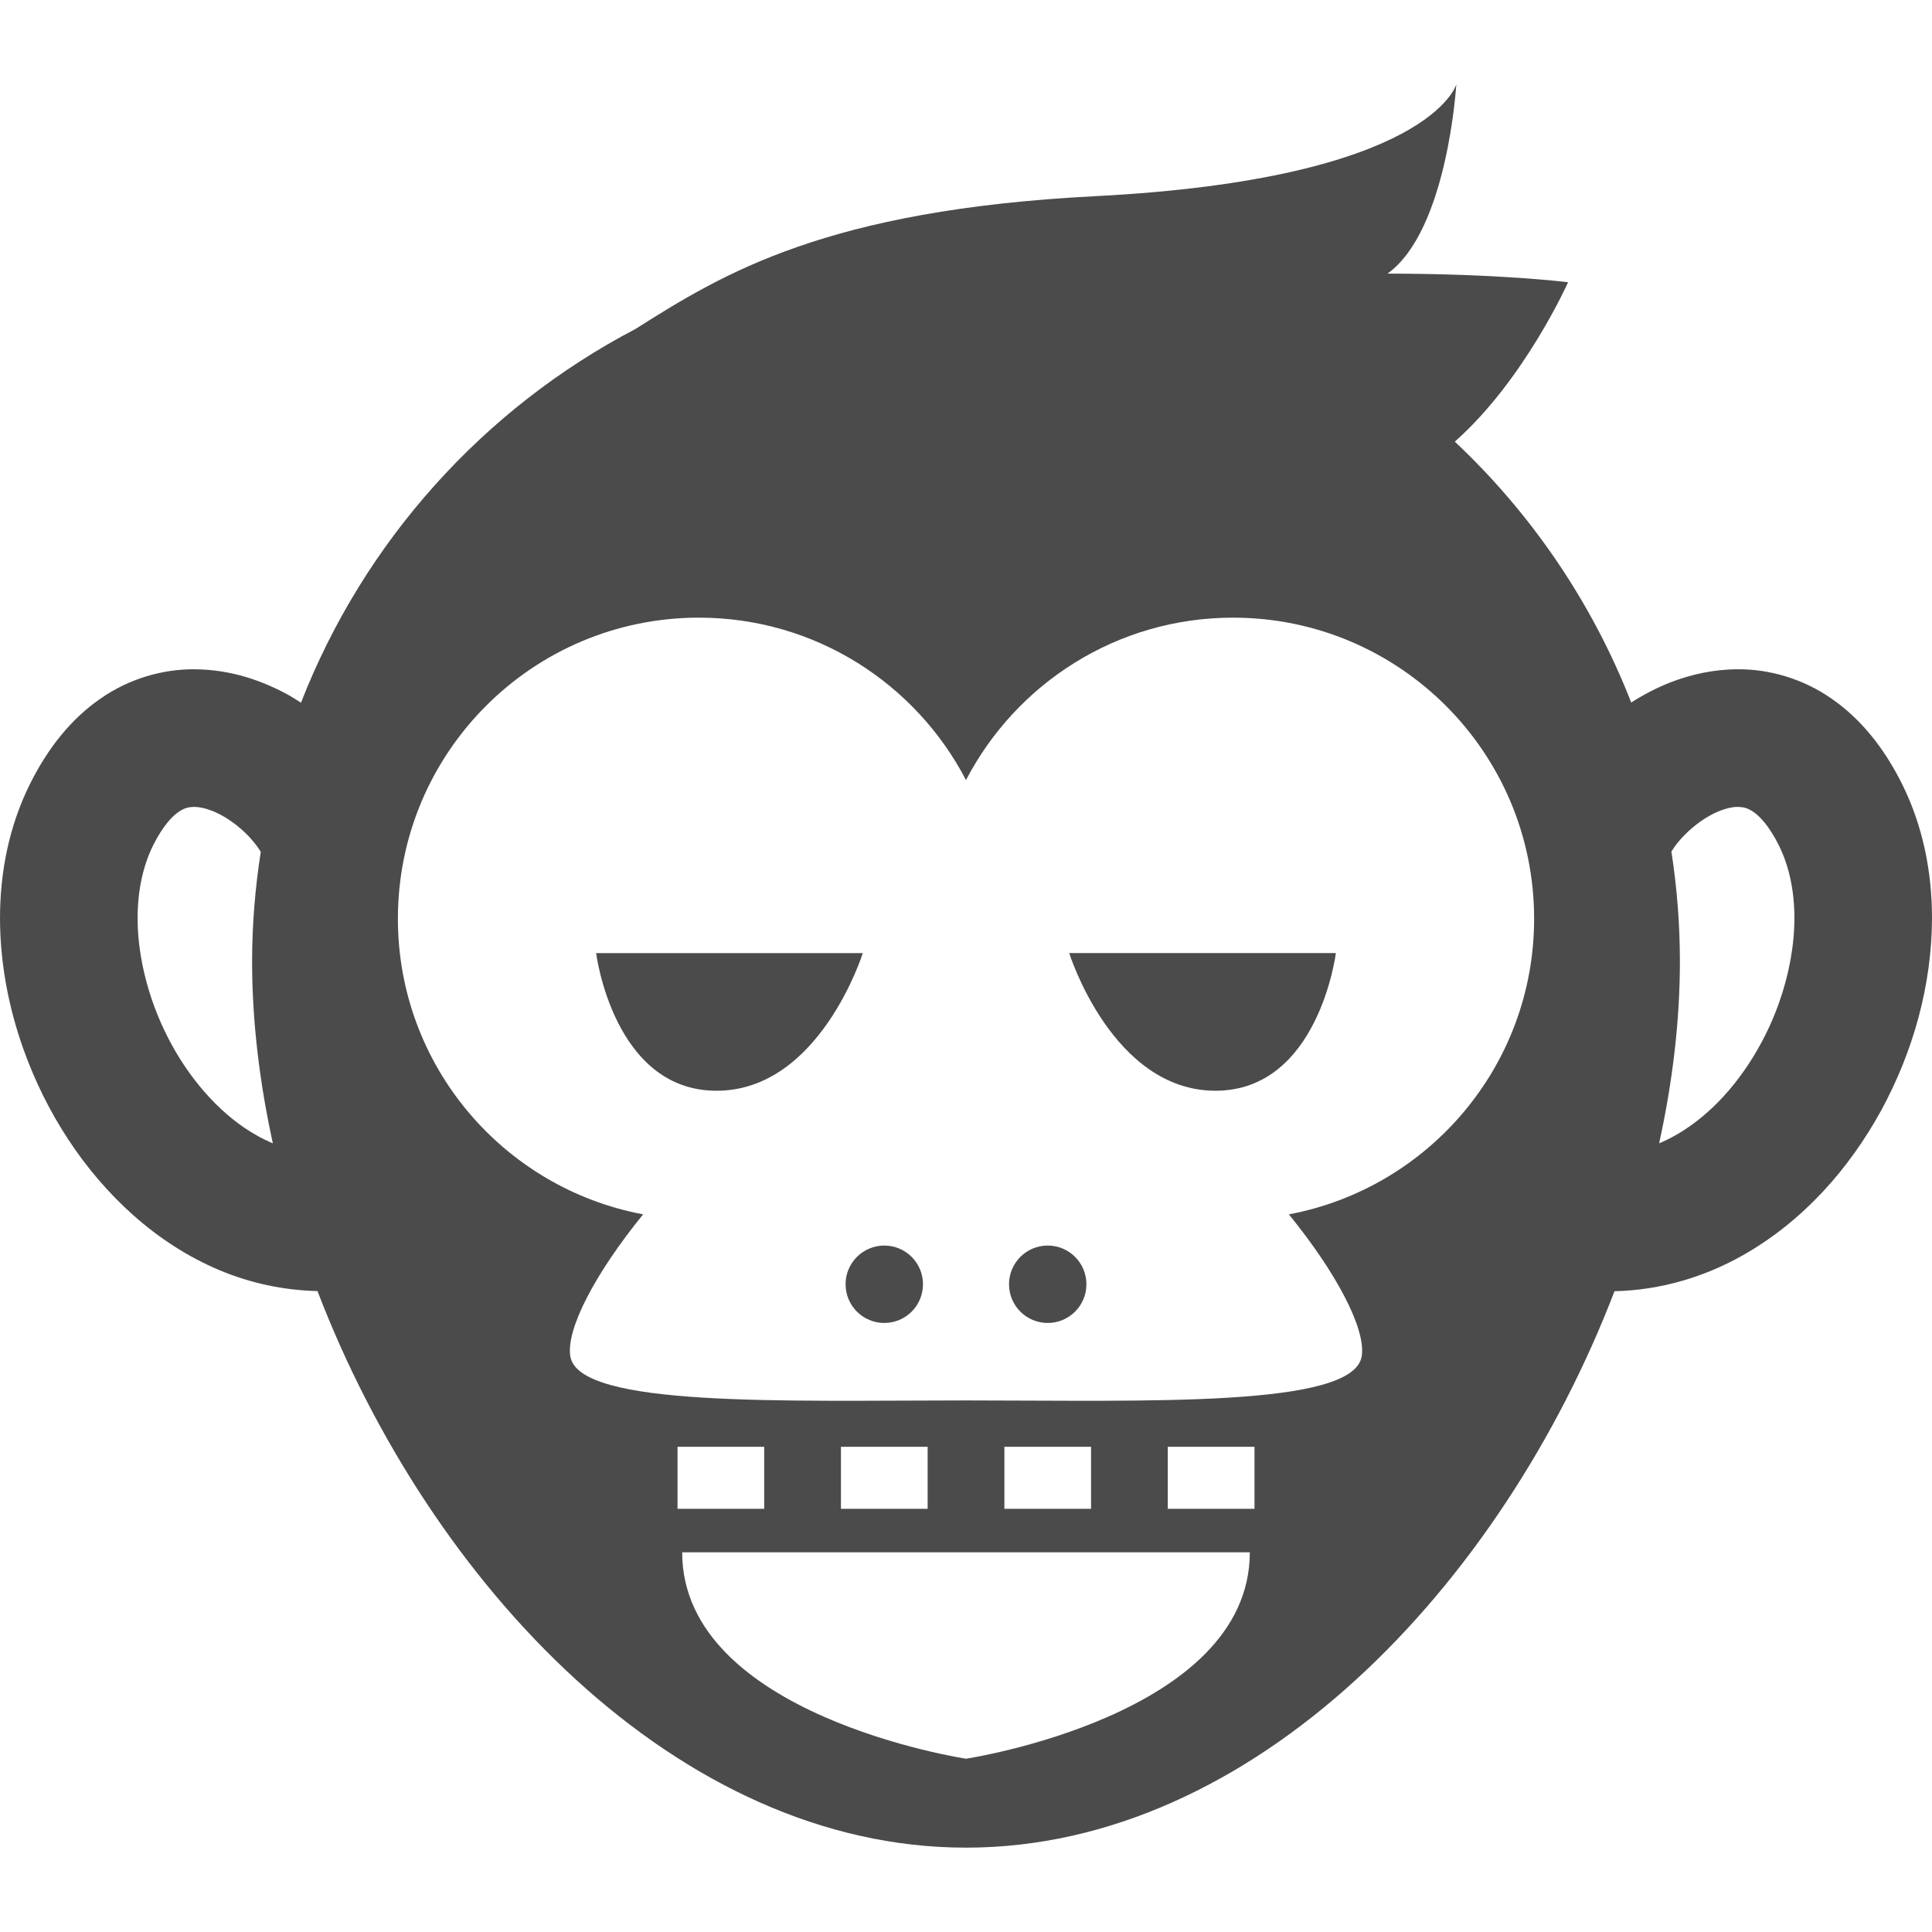<!--?xml version="1.0" encoding="utf-8"?-->
<!-- Generator: Adobe Illustrator 18.1.1, SVG Export Plug-In . SVG Version: 6.00 Build 0)  -->

<svg version="1.1" id="_x32_" xmlns="http://www.w3.org/2000/svg" xmlns:xlink="http://www.w3.org/1999/xlink" x="0px" y="0px" viewBox="0 0 512 512" style="width: 256px; height: 256px; opacity: 1;" xml:space="preserve">
<style type="text/css">
	.st0{fill:#4B4B4B;}
</style>
<g>
	<path class="st0" d="M504.01,207.652c-4.731-9.478-10.922-17.18-18.594-22.479c-7.627-5.351-16.598-7.86-24.853-7.808
		c-6.402,0.008-12.381,1.361-17.762,3.424c-3.772,1.474-7.264,3.31-10.514,5.382c-10.332-26.454-26.417-50.023-46.749-69.13
		c18.48-16.357,30.022-42.252,30.022-42.252s-18.239-2.275-47.868-2.275c15.956-11.406,18.239-50.159,18.239-50.159
		s-6.841,25.079-95.737,29.637c-71.156,3.651-98.502,20.438-121.768,35.177c-40.317,21.096-72.002,56.326-88.669,99.07
		c-0.96-0.612-1.89-1.255-2.888-1.821c-7.241-4.052-15.805-7.022-25.434-7.053c-8.254-0.052-17.226,2.457-24.853,7.808
		c-7.672,5.299-13.854,13.001-18.586,22.479c-5.624,11.262-7.99,23.53-7.997,35.631c0.007,11.83,2.23,23.598,6.205,34.755
		c5.979,16.727,15.835,32.199,29.214,44.096c6.697,5.926,14.309,10.937,22.79,14.498c7.989,3.348,16.772,5.306,25.926,5.518
		C114.088,420.251,179.757,489.646,256,489.646c76.235,0,141.896-69.372,171.858-147.459c12.403-0.288,24.059-3.87,34.119-9.584
		c15.812-8.98,28.019-22.759,36.56-38.337c8.511-15.639,13.424-33.235,13.462-50.982C512,231.182,509.634,218.914,504.01,207.652z
		 M67.966,300.856c-8.594-4.815-16.757-13.507-22.502-24.074c-5.775-10.529-9.025-22.736-8.994-33.5
		c0-7.361,1.466-13.968,4.149-19.326c2.661-5.299,5.125-7.695,6.704-8.791c1.633-1.074,2.532-1.269,4.112-1.33
		c1.187,0,2.781,0.272,4.649,0.998c2.796,1.05,6.069,3.166,8.7,5.676c1.875,1.739,3.371,3.689,4.324,5.216
		c-1.474,9.501-2.298,19.214-2.298,29.13c0,15.646,1.935,31.86,5.502,48.149C70.868,302.383,69.41,301.68,67.966,300.856z
		 M256,466.078c0,0-75.215-11.391-75.215-54.701H256h75.214C331.214,454.687,256,466.078,256,466.078z M179.553,399.85v-16.432
		h22.97v16.432H179.553z M222.863,399.85v-16.432h22.97v16.432H222.863z M266.173,399.85v-16.432h22.971v16.432H266.173z
		 M332.454,399.85h-22.978v-16.432h22.978V399.85z M341.562,321.816c12.669,15.57,20.499,30.454,19.297,37.657
		c-2.29,13.598-56.992,11.655-104.859,11.655c-47.868,0-102.57,1.943-104.852-11.655c-1.21-7.204,6.621-22.087,19.289-37.657
		c-36.984-6.931-64.988-39.35-64.988-78.351c0-44.067,35.722-79.78,79.772-79.78c30.817,0,57.483,17.482,70.779,43.046
		c13.295-25.564,39.969-43.046,70.778-43.046c44.059,0,79.78,35.714,79.78,79.78C406.558,282.466,378.546,314.885,341.562,321.816z
		 M471.44,265.807c-3.998,11.323-10.922,21.882-19.032,29.017c-4.044,3.59-8.352,6.341-12.721,8.171
		c3.575-16.288,5.502-32.502,5.502-48.141c0-9.924-0.779-19.667-2.252-29.183c0.499-0.809,1.112-1.693,1.882-2.615
		c2.124-2.563,5.193-5.186,8.186-6.848c3.023-1.708,5.797-2.396,7.558-2.374c1.58,0.061,2.48,0.257,4.112,1.33
		c1.58,1.096,4.044,3.492,6.704,8.791c2.684,5.358,4.157,11.965,4.157,19.326C475.537,250.456,474.124,258.272,471.44,265.807z" style="fill: rgb(75, 75, 75);"></path>
	<path class="st0" d="M157.981,252.58c0,0,4.565,36.478,31.912,36.478c27.355,0,38.753-36.478,38.753-36.478H157.981z" style="fill: rgb(75, 75, 75);"></path>
	<path class="st0" d="M322.107,289.057c27.347,0,31.912-36.478,31.912-36.478h-70.664
		C283.354,252.58,294.752,289.057,322.107,289.057z" style="fill: rgb(75, 75, 75);"></path>
	<path class="st0" d="M234.344,330.085c-5.661,0-10.257,4.595-10.257,10.249c0,5.676,4.596,10.265,10.257,10.265
		c5.669,0,10.257-4.588,10.257-10.265C244.601,334.68,240.013,330.085,234.344,330.085z" style="fill: rgb(75, 75, 75);"></path>
	<path class="st0" d="M277.655,330.085c-5.661,0-10.257,4.595-10.257,10.249c0,5.676,4.596,10.265,10.257,10.265
		c5.662,0,10.257-4.588,10.257-10.265C287.912,334.68,283.316,330.085,277.655,330.085z" style="fill: rgb(75, 75, 75);"></path>
</g>
</svg>
